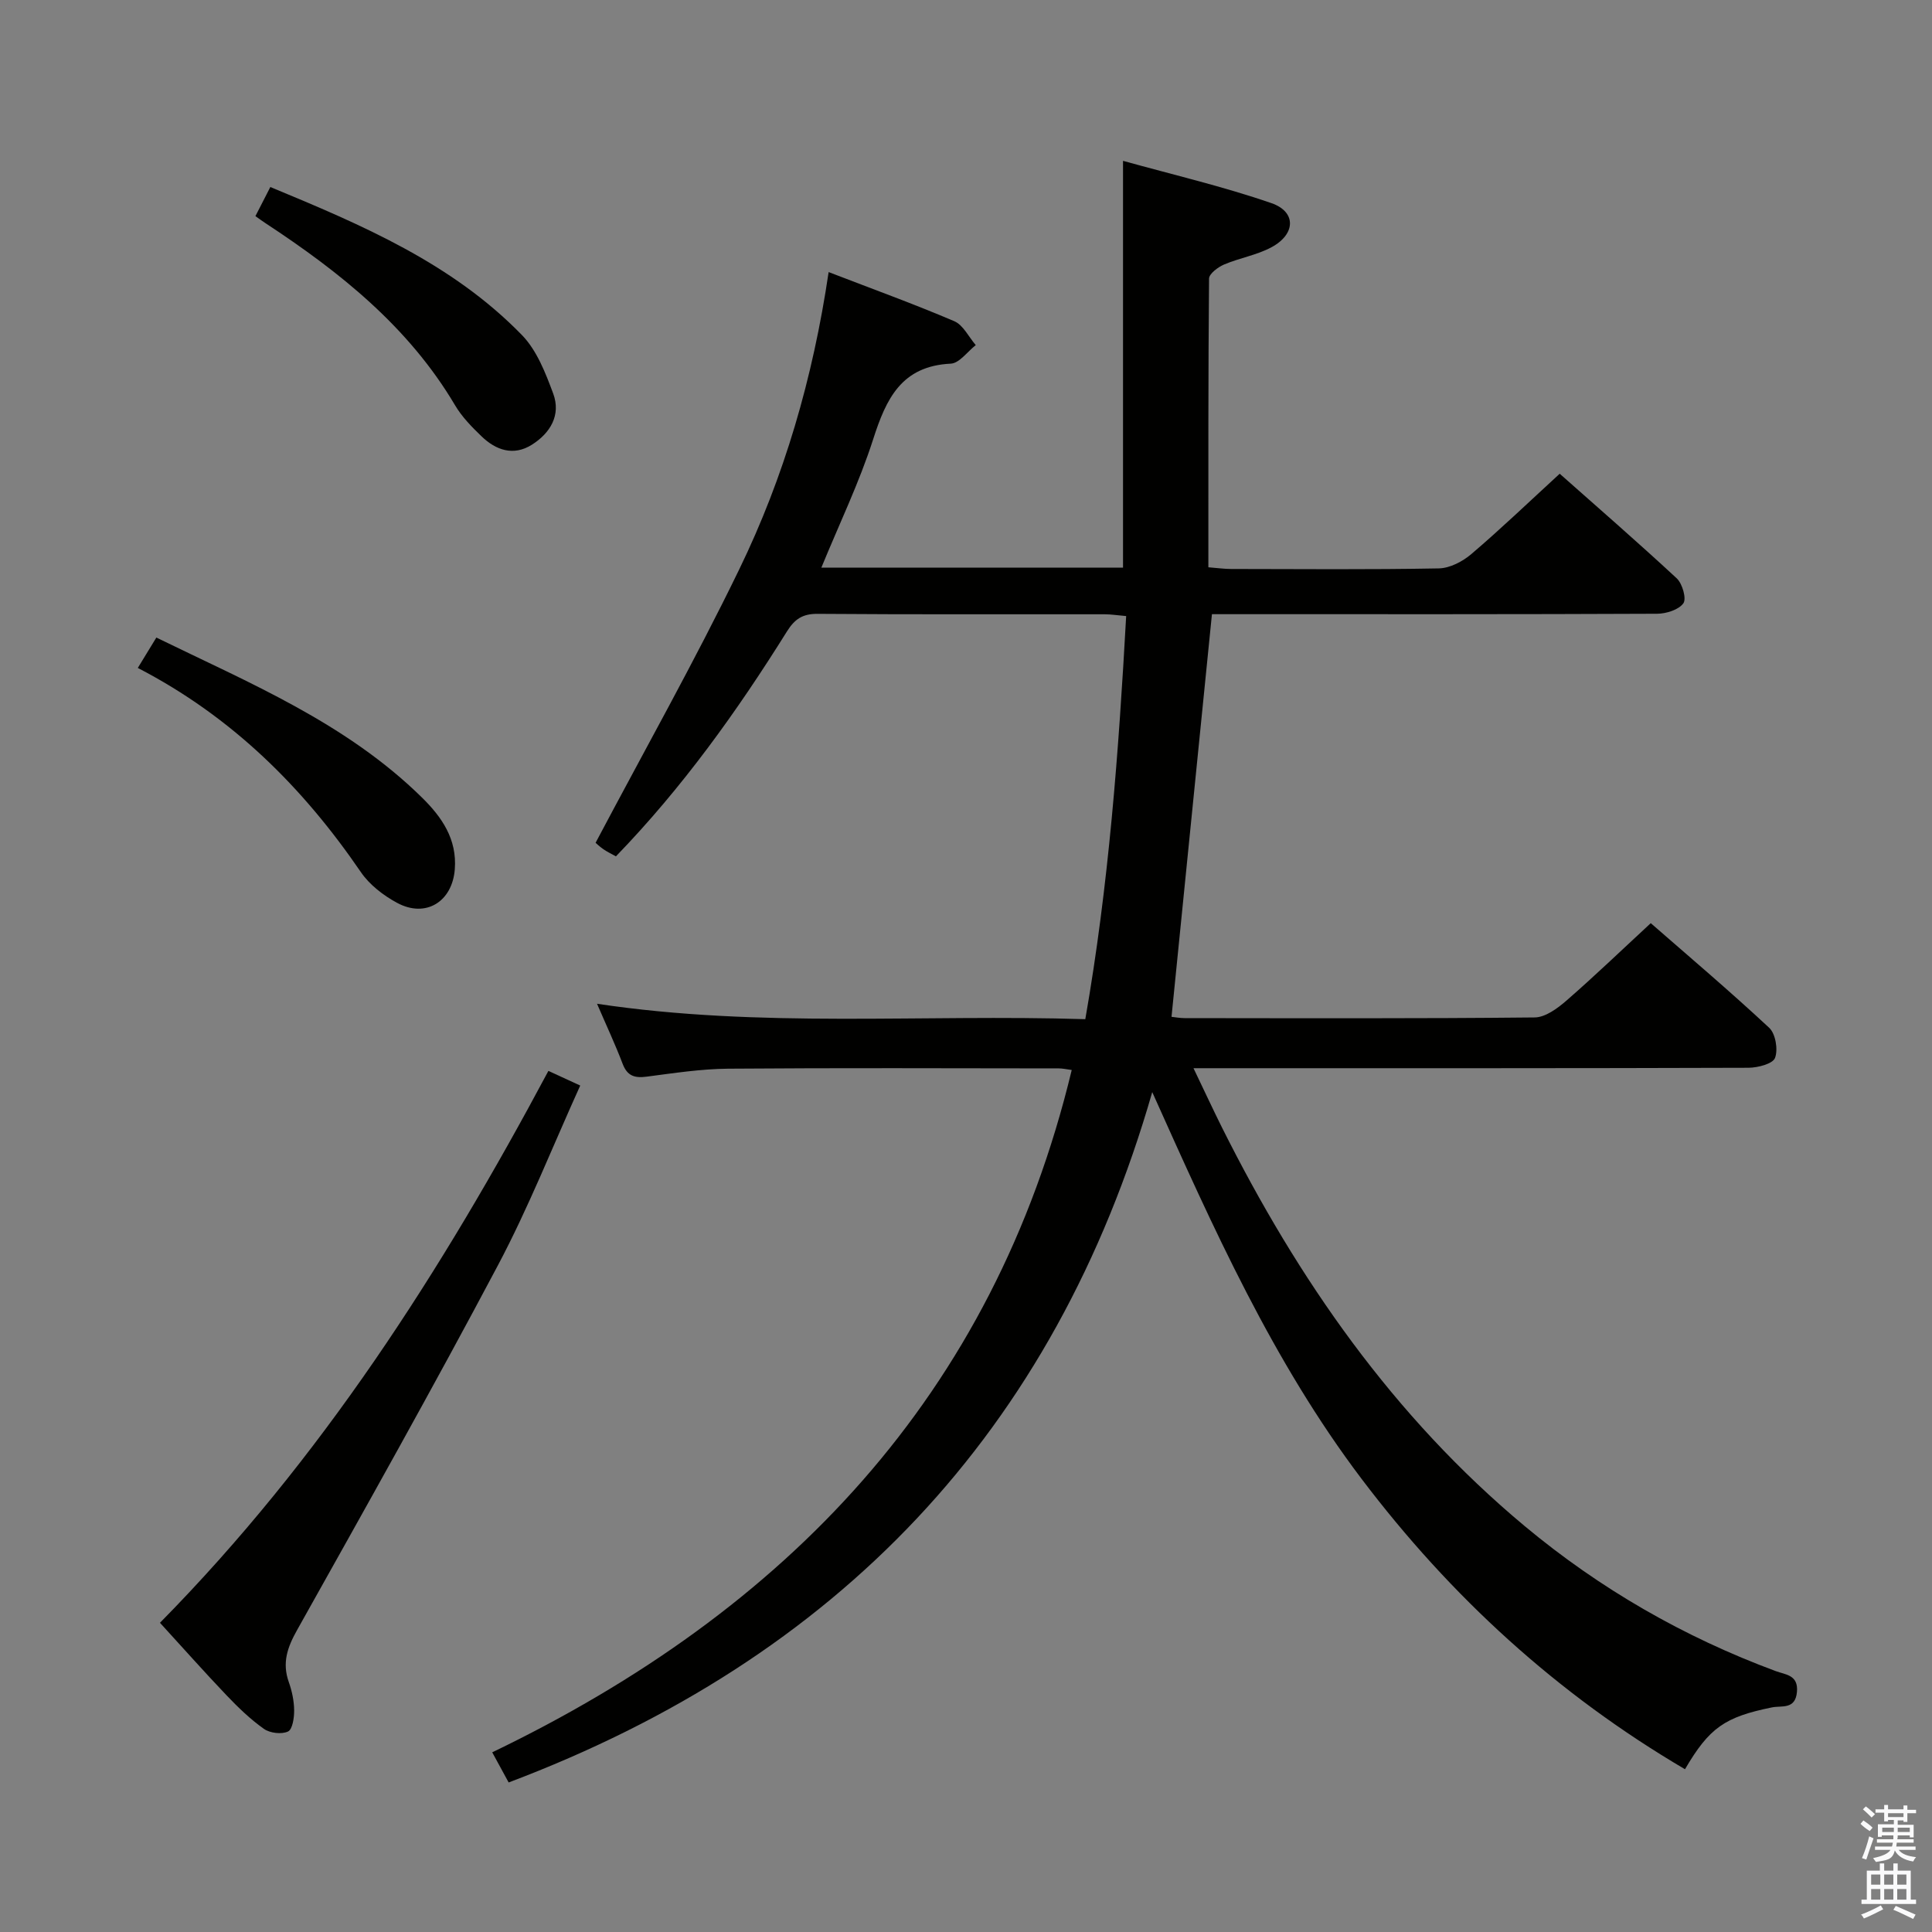 <svg enable-background="new 0 0 400 400" viewBox="0 0 400 400" xmlns="http://www.w3.org/2000/svg"><rect x="0" y="0" width="400" height="400" fill="#808080" stroke="none"/><path d="m385.2 377.6.6-.7c.6.4 1.3.9 1.9 1.5l-.6.7c-.8-.5-1.4-1-1.9-1.5zm.3 7.1c.6-1.4 1.1-2.9 1.5-4.5.3.1.6.3.9.4-.5 1.4-1 2.9-1.5 4.4zm.2-10.1.6-.6c.7.5 1.3 1.1 1.9 1.6l-.7.7c-.6-.6-1.2-1.2-1.8-1.7zm8.4-.8h.8v.9h1.8v.7h-1.8v1.8h-.8v-.3h-1.2v.9h3.3v2.6h-.8v-.4h-2.5c0 .3 0 .6-.1.8h3.4v.7h-3.5c0 .3-.1.6-.1.8h4v.7h-3.5c.7.9 1.9 1.3 3.6 1.5-.2.2-.4.5-.6.9-1.9-.3-3.2-1.1-3.8-2.3-.5 2.1-1.8 2-3.9 2.4-.2-.3-.4-.5-.6-.8 1.9-.4 3.1-.9 3.6-1.7h-3.2v-.7h3.5c.1-.2.1-.5.2-.8h-3.3v-.7h3.4c0-.2 0-.5 0-.8h-2.4v.3h-.8v-2.6h3.3v-.9h-1.2v.3h-.8v-1.8h-1.8v-.7h1.8v-.9h.8v.9h3.2zm-4.4 5.5h2.4c0-.3 0-.6 0-.9h-2.4zm1.2-3.1h3.2v-.8h-3.2zm4.4 2.2h-2.4v.9h2.5v-.9z" fill="#fafafb"/><path d="m389.2 385.8h.9v1.5h1.9v-1.5h.9v1.5h2.7v6h1.1v.9h-11.3v-.9h1.1v-6h2.7zm.2 8.7.5.8c-1.2.6-2.5 1.3-4 1.9-.2-.3-.3-.6-.6-.8 1.6-.6 3-1.3 4.1-1.9zm-2-4.3h1.9v-2.1h-1.9zm0 3.1h1.9v-2.2h-1.9zm2.7-3.1h1.9v-2.1h-1.9zm0 3.1h1.9v-2.2h-1.9zm2.4 1.3c1.4.6 2.7 1.2 4.1 1.8l-.5.9c-1.5-.7-2.8-1.4-4.1-1.9zm2.2-6.5h-1.9v2.1h1.9zm-1.9 5.2h1.9v-2.2h-1.9z" fill="#fafafb"/><g fill="#010100"><path d="m105.31 369.04c-1-1.83-2.01-3.69-3.4-6.24 60.85-29.28 103.75-73.83 119.98-141.27-1.09-.14-1.88-.33-2.66-.33-22.83-.02-45.66-.12-68.49.06-5.62.05-11.25.92-16.85 1.65-2.5.33-4.02-.14-4.98-2.66-1.51-3.98-3.33-7.85-5.3-12.43 33.84 5.08 67.15 2.13 101.09 3.19 4.86-27.73 6.91-55.41 8.46-83.46-1.87-.16-3.15-.37-4.43-.37-19.83-.02-39.66.06-59.49-.09-3.09-.02-4.72 1.1-6.31 3.64-10.33 16.54-21.64 32.34-35.41 46.57-.96-.54-1.82-.94-2.6-1.48-.8-.56-1.52-1.25-1.61-1.33 10.08-19.06 20.5-37.56 29.75-56.63 9.29-19.13 15.24-39.51 18.5-61.53 9.15 3.53 17.68 6.61 26.01 10.17 1.85.79 2.99 3.26 4.45 4.95-1.72 1.34-3.39 3.75-5.17 3.84-10.22.49-13.38 7.27-16.07 15.65-2.87 8.95-7 17.49-10.73 26.59h62.46c0-27.85 0-55.42 0-84.23 10.3 2.87 20.69 5.29 30.73 8.76 5.2 1.8 5.03 6.45-.03 9.15-3.03 1.62-6.6 2.2-9.79 3.56-1.26.54-3.09 1.91-3.1 2.92-.18 19.8-.14 39.59-.14 59.76 1.83.14 3.27.35 4.71.35 14.33.02 28.66.15 42.99-.12 2.3-.04 4.95-1.43 6.76-2.98 6.08-5.18 11.85-10.72 18.28-16.62 7.46 6.62 15.97 14 24.22 21.65 1.18 1.09 2.07 4.23 1.38 5.18-.98 1.35-3.55 2.15-5.44 2.16-28.83.13-57.65.09-86.48.09-1.95 0-3.9 0-5.68 0-2.82 28.11-5.58 55.63-8.37 83.36.76.08 1.73.27 2.7.27 24.16.02 48.32.11 72.48-.14 2.23-.02 4.74-1.88 6.59-3.49 5.77-5.02 11.29-10.33 17.45-16.03 7.69 6.71 16.28 13.99 24.52 21.66 1.32 1.23 1.87 4.51 1.21 6.24-.47 1.23-3.57 2.03-5.5 2.04-35.99.12-71.99.09-107.98.09-1.94 0-3.88 0-6.92 0 2.24 4.66 4.02 8.51 5.91 12.3 15.72 31.42 35.45 59.81 62.66 82.5 15.6 13 32.95 22.97 51.99 30.03 2.02.75 4.69.76 4.38 4.3-.33 3.73-3.17 2.79-5.19 3.21-9.71 1.99-12.93 4.15-17.99 12.8-26.42-15.52-48.48-35.7-66.94-60.09-18.42-24.34-30.71-51.92-43.36-80.1-20.22 70.38-65.22 117.26-133.25 142.93z"/><path d="m33.12 335.98c33.38-33.88 58.33-72.87 80.42-114.26 2.04.94 3.95 1.82 6.59 3.03-5.69 12.55-10.69 25.24-17.04 37.22-13.46 25.39-27.54 50.45-41.59 75.53-2.01 3.58-3.12 6.78-1.71 10.75.66 1.86 1.09 3.89 1.11 5.85.02 1.53-.34 3.96-1.27 4.39-1.33.62-3.73.34-4.98-.54-2.83-2-5.37-4.46-7.77-6.98-4.57-4.79-8.97-9.76-13.76-14.99z"/><path d="m28.53 138.29c1.5-2.45 2.53-4.14 3.84-6.29 19.33 9.44 39.3 17.69 54.99 33.12 4.1 4.03 7.29 8.59 6.8 14.87-.52 6.68-5.99 10.14-11.94 6.94-2.84-1.53-5.7-3.73-7.5-6.36-12-17.55-26.66-32.17-46.19-42.28z"/><path d="m52.88 44.75c1.05-2.04 1.94-3.79 3.09-6.03 18.95 7.85 37.62 15.77 52.09 30.65 3.08 3.16 4.88 7.83 6.47 12.1 1.66 4.47-.6 8.2-4.42 10.61-3.8 2.39-7.43 1.14-10.42-1.75-2.03-1.95-4.07-4.04-5.48-6.43-9.61-16.24-23.85-27.58-39.27-37.71-.55-.36-1.08-.75-2.06-1.44z"/></g></svg>